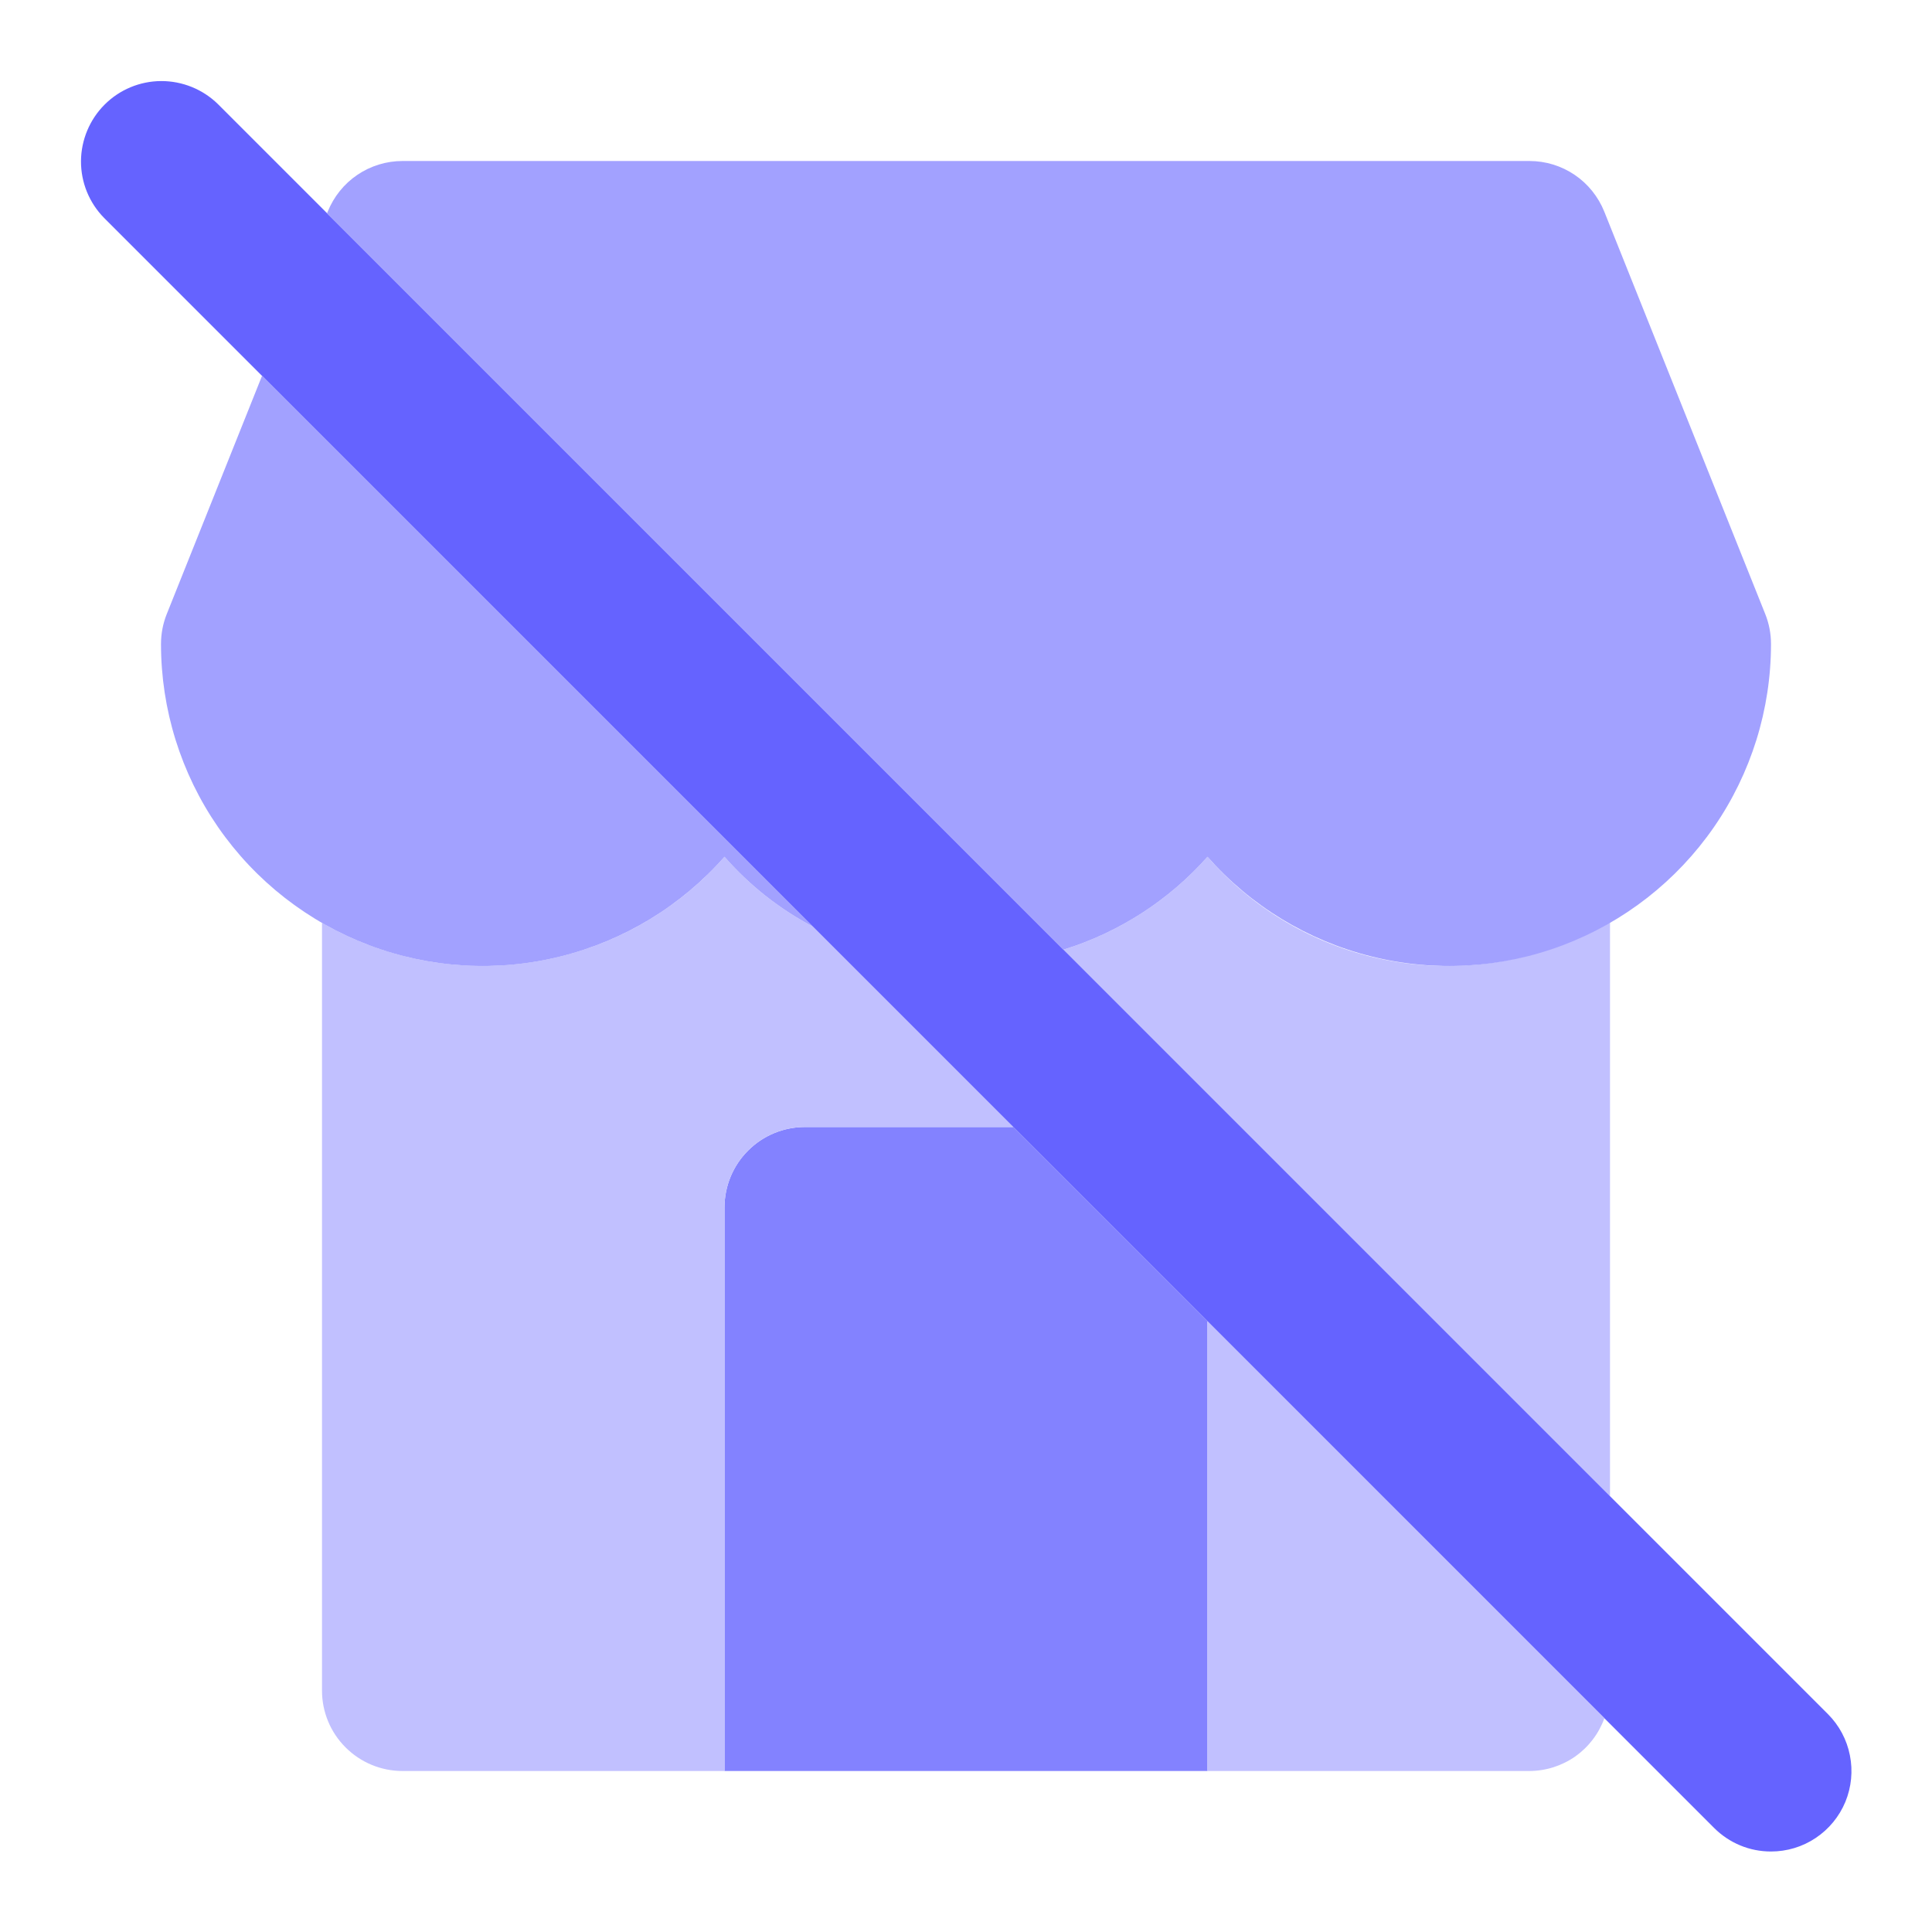 <svg width="24" height="24" viewBox="0 0 24 24" fill="none" xmlns="http://www.w3.org/2000/svg">
<path d="M20 18.586V11.443C19.205 11.917 18.269 12.097 17.355 11.95C16.441 11.804 15.607 11.341 15 10.643C14.52 11.184 13.902 11.583 13.211 11.797L20 18.586Z" fill="#C1C0FF"/>
<path d="M22 23C21.869 23 21.738 22.975 21.617 22.924C21.496 22.874 21.386 22.8 21.293 22.707L1.293 2.707C1.108 2.519 1.005 2.266 1.006 2.002C1.008 1.739 1.113 1.486 1.299 1.3C1.486 1.113 1.738 1.008 2.002 1.007C2.265 1.006 2.519 1.109 2.707 1.293L22.707 21.293C22.847 21.433 22.942 21.611 22.98 21.805C23.019 21.999 22.999 22.2 22.924 22.383C22.848 22.566 22.72 22.722 22.555 22.832C22.391 22.942 22.198 23 22 23Z" fill="#6563FF"/>
<path d="M12.586 14H10C9.735 14 9.48 14.105 9.293 14.293C9.105 14.48 9 14.735 9 15V22H15V16.414L12.586 14Z" fill="#8382FF"/>
<path d="M10 14H12.586L10.095 11.509C9.68 11.29 9.309 10.996 9 10.643C8.39 11.336 7.558 11.797 6.647 11.946C5.735 12.096 4.8 11.925 4 11.464V21.001C4 21.266 4.105 21.52 4.293 21.707C4.481 21.895 4.735 22 5 22H9V15C9 14.735 9.105 14.48 9.293 14.293C9.48 14.105 9.735 14 10 14ZM15 16.414V22H19C19.204 21.999 19.402 21.936 19.569 21.819C19.735 21.701 19.861 21.536 19.93 21.345L15 16.414Z" fill="#C1C0FF"/>
<path d="M13.211 11.797C13.902 11.583 14.52 11.184 15 10.643C15.537 11.253 16.247 11.685 17.035 11.881C17.824 12.078 18.654 12.029 19.414 11.742C20.174 11.455 20.829 10.943 21.291 10.275C21.753 9.606 22 8.813 22 8C22 7.873 21.976 7.747 21.929 7.629L19.929 2.629C19.854 2.443 19.726 2.284 19.561 2.172C19.395 2.06 19.2 2 19 2H5C4.8 2 4.605 2.06 4.439 2.172C4.274 2.284 4.146 2.443 4.071 2.629L4.063 2.649L13.211 11.797ZM3.255 4.669L2.071 7.629C2.024 7.747 2 7.873 2 8C2 8.813 2.247 9.606 2.709 10.275C3.171 10.943 3.826 11.455 4.586 11.742C5.346 12.029 6.176 12.078 6.965 11.881C7.753 11.685 8.463 11.253 9 10.643C9.309 10.996 9.68 11.29 10.095 11.509L3.255 4.669Z" fill="#A2A1FF"/>
</svg>

